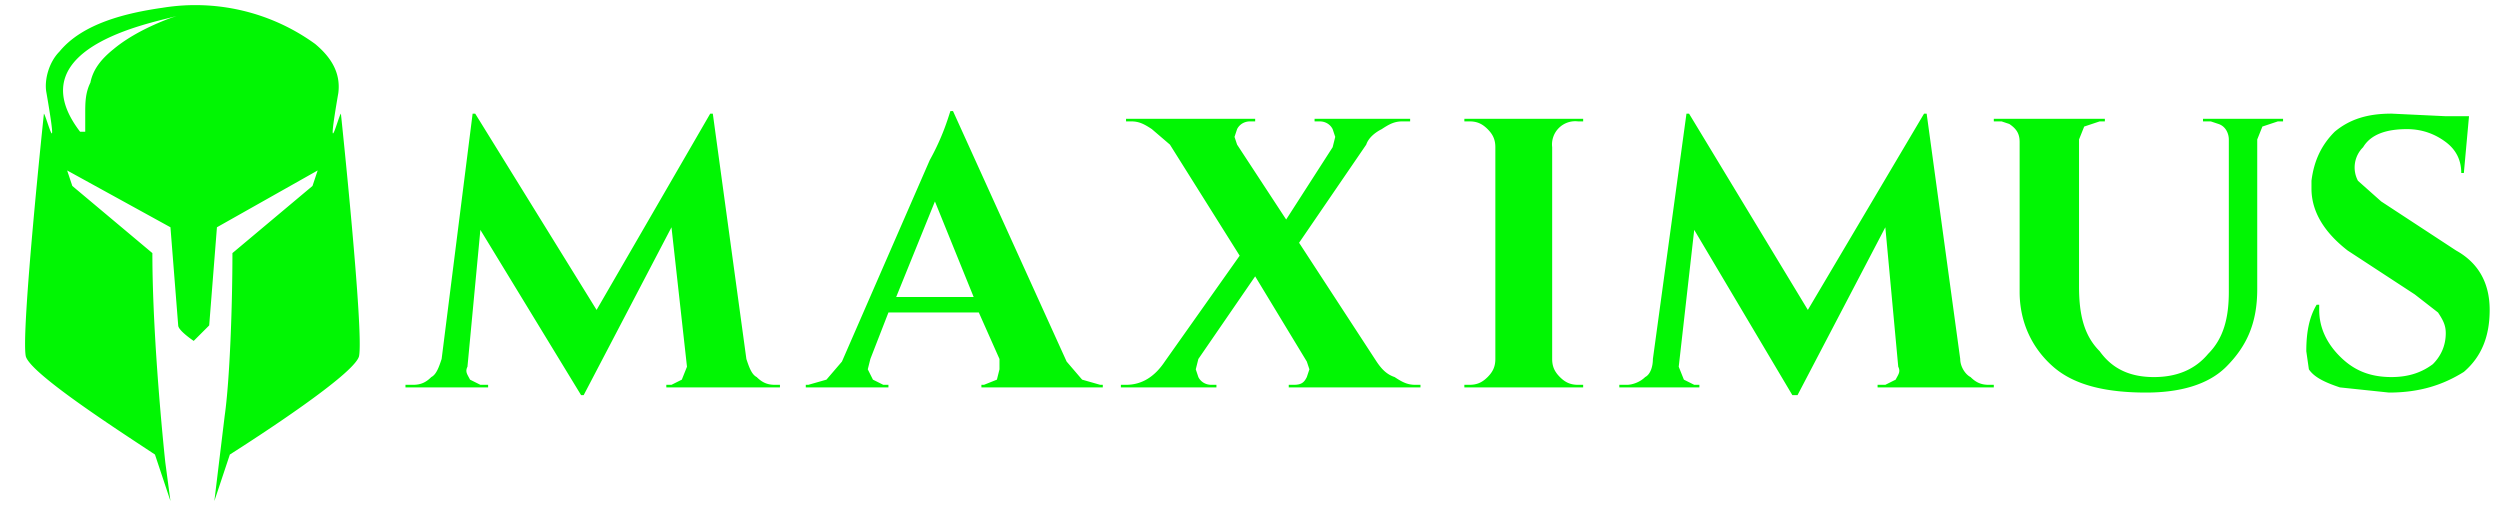 <svg version="1.1" id="Capa_1" xmlns="http://www.w3.org/2000/svg" x="0" y="0" viewBox="0 0 968 196" xml:space="preserve"><style>.st0{fill:#01f603}</style><path class="st0" d="M300 149h2v1h-44v-1h2l4-2 2-5-6-54-34 65h-1l-39-64-5 53c-1 2 0 3 1 5l4 2h3v1h-32v-1h3c3 0 5-1 7-3 2-1 3-4 4-7l12-95h1l47 76 44-76h1l13 95c1 3 2 6 4 7 2 2 4 3 7 3zm126 0h1v1h-47v-1h1l5-2 1-4v-4l-8-18h-35l-7 18-1 4 2 4 4 2h2v1h-32v-1h1l7-2 6-7 34-78c5-9 7-16 8-19h1l44 97 6 7 7 2zm-79-34h30l-15-37-15 37zm154 34c3 0 4-1 5-3l1-3-1-3-20-33-22 32-1 4 1 3c1 2 3 3 5 3h2v1h-37v-1h2c6 0 11-3 15-9l29-41-27-43-7-6c-3-2-5-3-8-3h-2v-1h50v1h-2c-2 0-4 1-5 3l-1 3 1 3 19 29 18-28 1-4-1-3c-1-2-3-3-5-3h-2v-1h37v1h-3c-3 0-5 1-8 3-2 1-5 3-6 6l-26 38 30 46c2 3 4 5 7 6 3 2 5 3 8 3h2v1h-51v-1h2zm68 0c3 0 5-1 7-3s3-4 3-7V57c0-3-1-5-3-7s-4-3-7-3h-2v-1h46v1h-2a9 9 0 00-10 10v82c0 3 1 5 3 7s4 3 7 3h2v1h-46v-1h2zm201 0h2v1h-45v-1h3l4-2c1-2 2-3 1-5l-5-54-34 65h-2l-38-64-6 53 2 5 4 2h2v1h-31v-1h3c2 0 5-1 7-3 2-1 3-4 3-7l13-95h1l46 76 45-76h1l13 95c0 3 2 6 4 7 2 2 4 3 7 3zM884 47h-2l-6 2-2 5v58c0 13-4 22-12 30-7 7-18 10-31 10-16 0-28-3-36-10s-13-17-13-29V55c0-3-1-5-4-7l-3-1h-3v-1h43v1h-2l-6 2-2 5v57c0 11 2 19 8 25 5 7 12 10 21 10s16-3 21-9c6-6 8-14 8-24V54c0-2-1-5-4-6l-3-1h-3v-1h31v1zm9 89c0-7 1-13 4-18h1v2c0 7 3 13 8 18s11 8 20 8c7 0 12-2 16-5 3-3 5-7 5-12 0-3-1-5-3-8l-9-7-26-17c-9-7-14-15-14-24v-3c1-8 4-14 9-19 6-5 13-7 22-7l21 1h9l-2 22h-1c0-5-2-9-6-12s-9-5-15-5c-8 0-14 2-17 7a11 11 0 00-2 13l9 8 29 19c9 5 13 13 13 23s-3 18-10 24c-8 5-17 8-29 8l-19-2c-6-2-10-4-12-7l-1-7zM132 44c-1 1-6 21-1-8 1-8-3-14-9-19A79 79 0 0063 3C49 5 32 9 23 20c-4 4-6 11-5 16 5 29 0 9-1 8 0 0-9 85-7 94 2 7 38 30 50 38l6 18-2-15s-5-46-5-81L28 72l-2-6 40 22 3 38c0 2 6 6 6 6l6-6 3-38 39-22-2 6-31 26c0 20-1 49-3 63l-4 33 6-18c11-7 48-31 50-38 2-9-7-94-7-94zM66 7c-8 3-16 7-22 12-5 4-8 8-9 13-2 4-2 8-2 12v7h-2C5 17 64 8 69 6l-3 1z"/></svg>